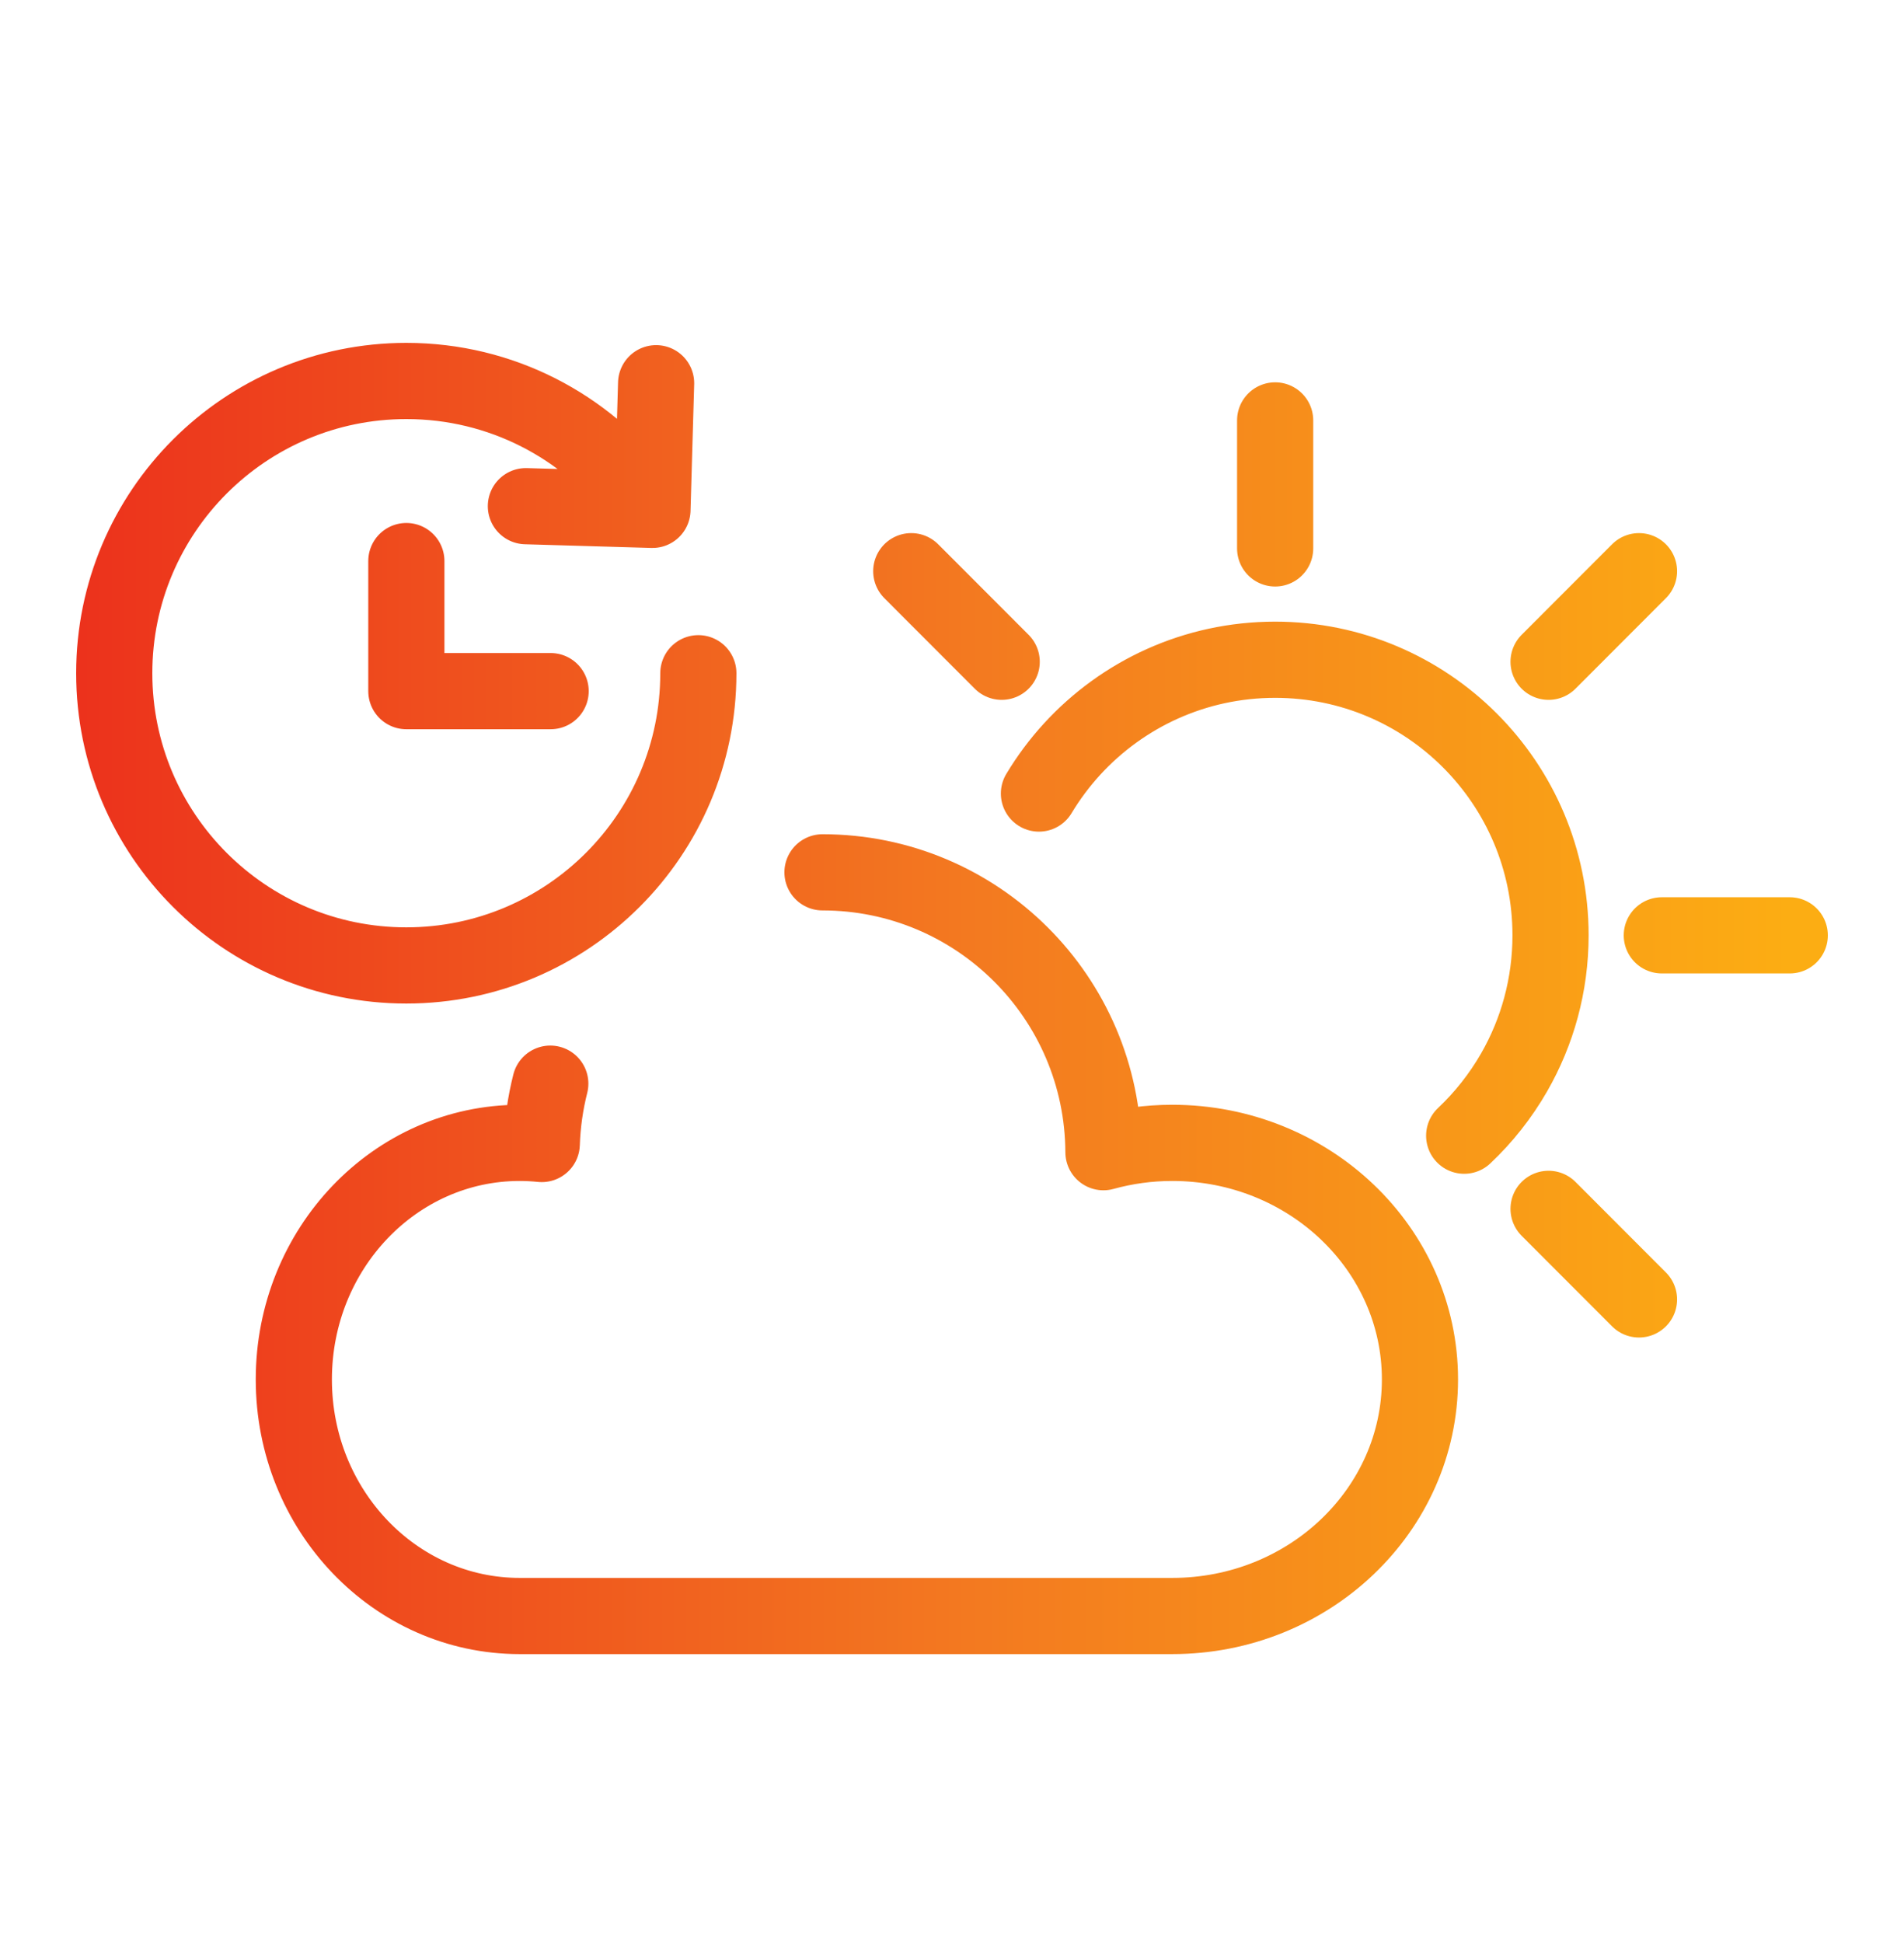 <svg width="50" height="51" viewBox="0 0 50 51" fill="none" xmlns="http://www.w3.org/2000/svg">
<path d="M18.339 17.671C18.339 21.907 14.905 25.341 10.669 25.341C6.433 25.341 3 21.905 3 17.671C3 13.436 6.434 10 10.671 10C13.165 10 15.381 11.19 16.782 13.034M10.671 14.727V18.141H14.46M17.23 10.059L17.134 13.383L13.81 13.286M14.451 28.444C14.322 28.953 14.245 29.483 14.227 30.028C14.037 30.009 13.844 29.998 13.648 29.998C10.372 29.998 7.716 32.779 7.716 36.208C7.716 39.637 10.372 42.417 13.648 42.417H30.784C34.377 42.417 37.289 39.637 37.289 36.208C37.289 32.779 34.377 29.998 30.784 29.998C30.157 29.998 29.551 30.084 28.977 30.243C28.959 26.183 25.663 22.897 21.599 22.897M27.283 20.829C27.535 20.41 27.828 20.018 28.157 19.659C29.479 18.219 31.378 17.317 33.486 17.317C37.48 17.317 40.718 20.555 40.718 24.549C40.718 25.86 40.37 27.088 39.761 28.149C39.405 28.767 38.964 29.326 38.45 29.81M33.486 14.395V11.035M26.305 17.37L23.93 14.993M40.666 31.73L43.041 34.107M43.64 24.551H47M40.666 17.37L43.041 14.993" stroke="url(#paint0_linear_792_7003)" stroke-width="2" stroke-linecap="round" stroke-linejoin="round"/>
<defs>
<linearGradient id="paint0_linear_792_7003" x1="1.451" y1="24.735" x2="47" y2="24.735" gradientUnits="userSpaceOnUse">
<stop stop-color="#EC301C"/>
<stop offset="0.526" stop-color="#F37920"/>
<stop offset="1" stop-color="#FCAD13"/>
</linearGradient>
</defs>
</svg>
